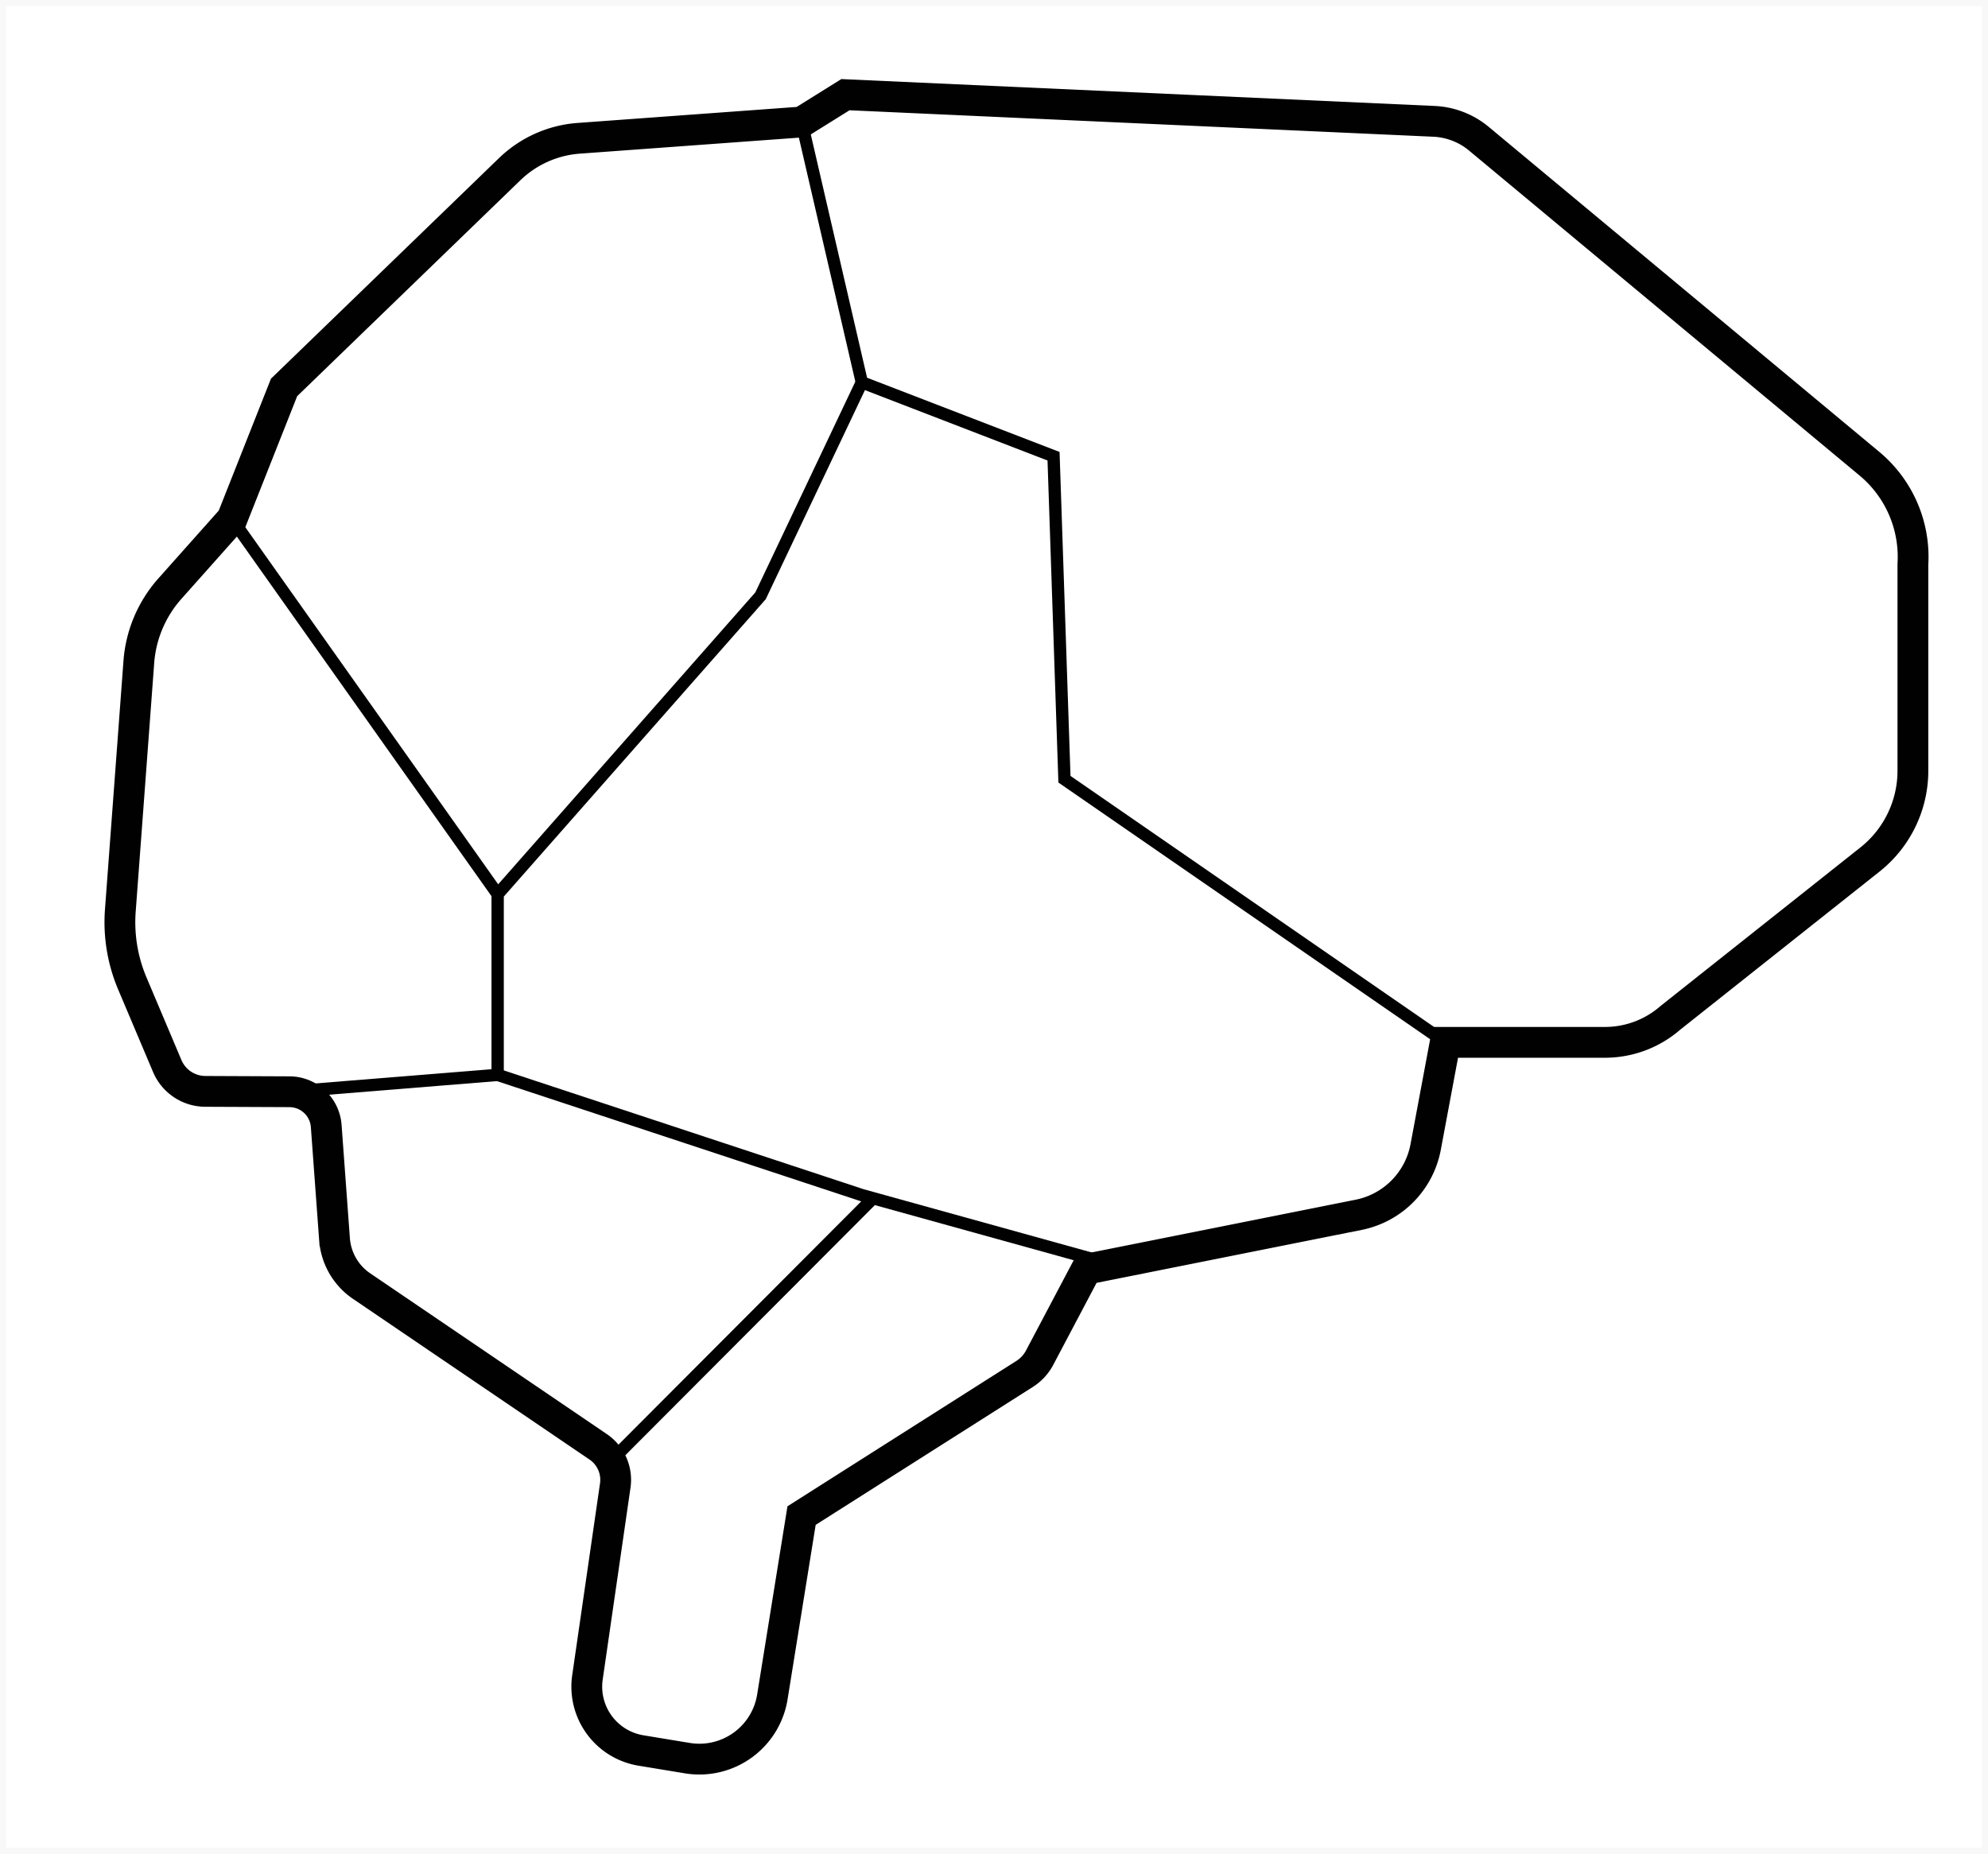 <svg id="Layer_1" data-name="Layer 1" xmlns="http://www.w3.org/2000/svg" viewBox="0 0 322.69 301"><defs><style>.cls-1,.cls-2,.cls-3{fill:none;stroke-miterlimit:10;}.cls-1,.cls-2{stroke:#010101;}.cls-1{stroke-width:5px;}.cls-2{stroke-width:2px;}.cls-3{stroke:#231f20;opacity:0.03;}</style></defs><path class="cls-1" d="M266.84,520.13l4.74-29.44,36.21-23a7,7,0,0,0,2.44-2.65l7.58-14.35L362,441.86a13.82,13.82,0,0,0,10.88-11l3.18-17H402a16.17,16.17,0,0,0,10.63-4l32.34-25.66a18.39,18.39,0,0,0,7-14.43l0-33.54a19.68,19.68,0,0,0-7.06-16.32l-63.39-52.76a12.28,12.28,0,0,0-7.29-2.82L278.7,260l-7.12,4.44-36.14,2.64a18,18,0,0,0-11.22,5l-36.64,35.45-8.44,21.33L169,340.25A20.16,20.16,0,0,0,164,352.18l-3,40.31a25.54,25.54,0,0,0,2,11.93l5.62,13.29a6.74,6.74,0,0,0,6.17,4.11l13.7.06a6,6,0,0,1,5.93,5.54l1.35,18.41a10.09,10.09,0,0,0,4.39,7.6l38.41,26.1a6.48,6.48,0,0,1,2.77,6.27L236.82,517a10.5,10.5,0,0,0,8.69,11.83l7.52,1.24A12,12,0,0,0,266.84,520.13Z" transform="translate(-141.47 -244.63)"/><polyline class="cls-2" points="130.12 19.84 139.89 62.07 171.01 74.07 172.78 126.51 234.56 169.18"/><polyline class="cls-2" points="139.89 62.07 123.45 96.73 80.78 145.18 80.78 174.51 46.92 177.25"/><line class="cls-2" x1="37.67" y1="84.29" x2="80.78" y2="145.18"/><polyline class="cls-2" points="180.38 205.26 139.89 194.03 80.78 174.51"/><line class="cls-2" x1="141.64" y1="194.61" x2="99.1" y2="237.26"/><rect class="cls-3" x="0.5" y="0.5" width="321.69" height="300"/></svg>